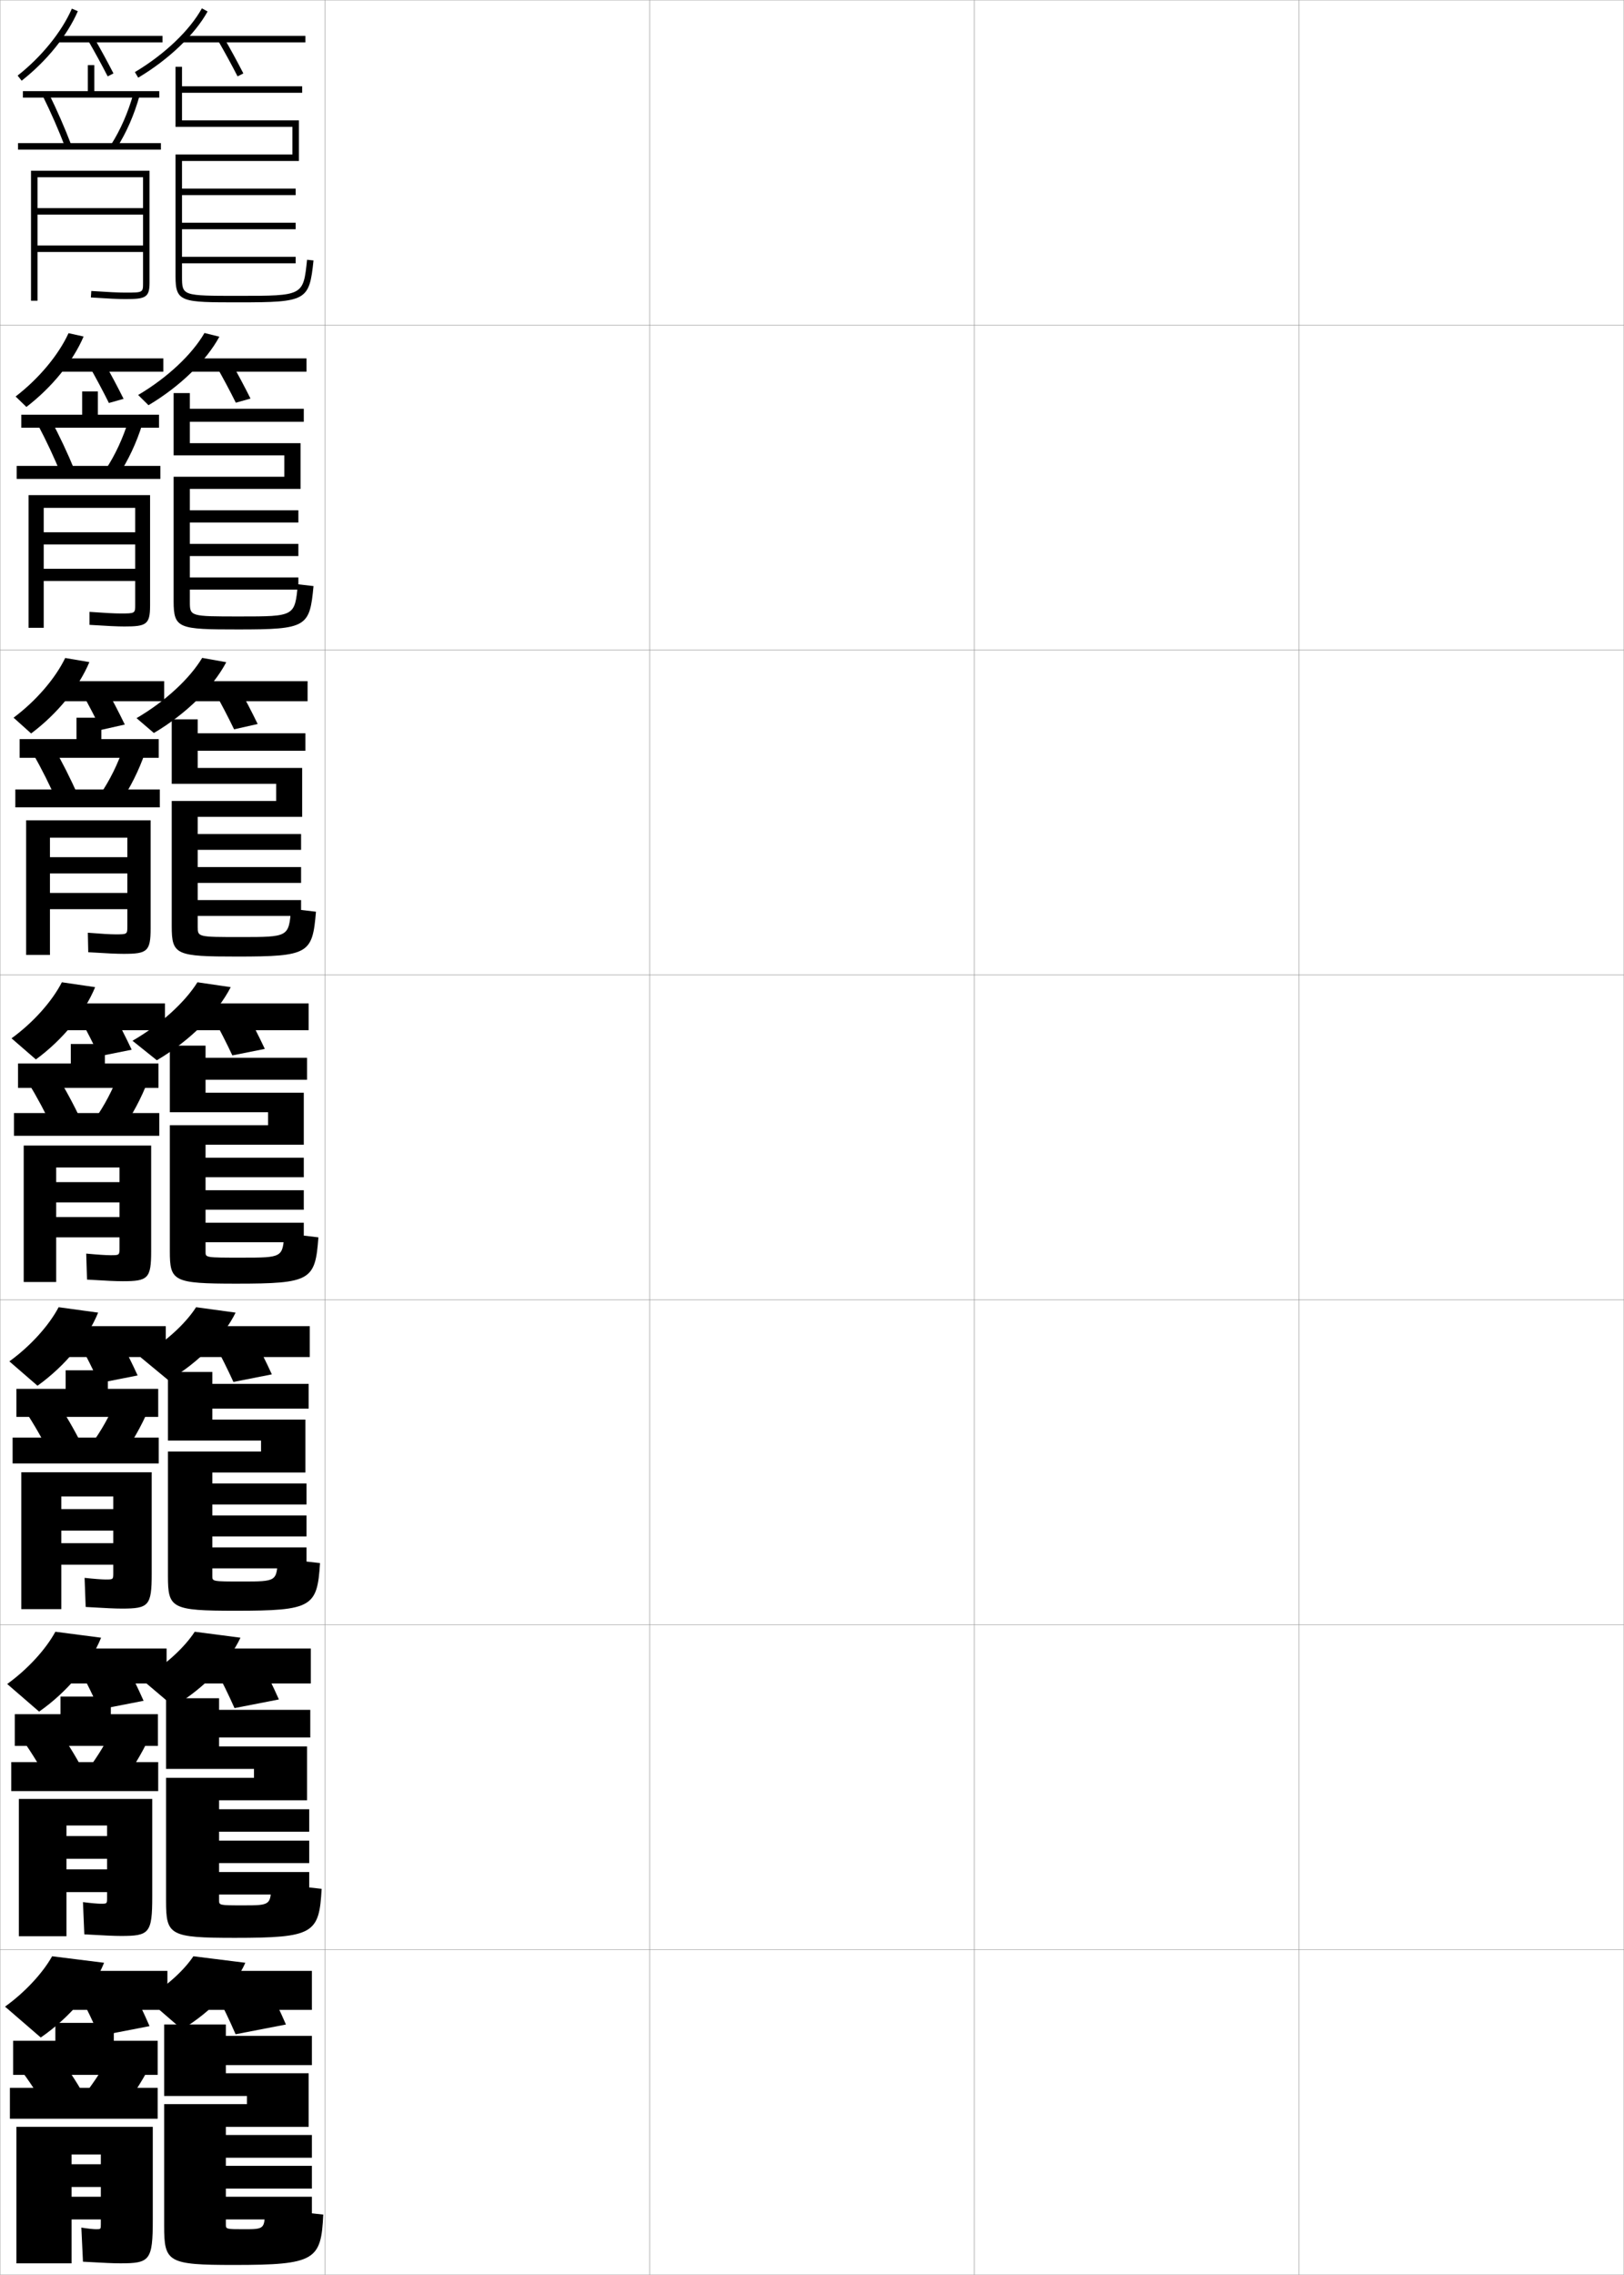 <?xml version="1.0" encoding="utf-8"?>
<!-- Generator: Adobe Illustrator 11 Build 225, SVG Export Plug-In . SVG Version: 6.0.0 Build 78)  -->
<!DOCTYPE svg PUBLIC "-//W3C//DTD SVG 1.0//EN"    "http://www.w3.org/TR/2001/REC-SVG-20010904/DTD/svg10.dtd">
<svg  xmlns="http://www.w3.org/2000/svg" xmlns:xlink="http://www.w3.org/1999/xlink" xmlns:a="http://ns.adobe.com/AdobeSVGViewerExtensions/3.0/"
	 width="500.1" height="700.1" viewBox="0 0 500.1 700.1"
	 overflow="visible" enable-background="new 0 0 500.1 700.1" xml:space="preserve">
		<g id="glyphs">
			<g>
				<rect x="0.05" y="0.05" fill="none" stroke="#999999" stroke-width="0.1" width="100" height="100"/> 
				<rect x="0.05" y="100.05" fill="none" stroke="#999999" stroke-width="0.1" width="100" height="100"/> 
				<rect x="0.05" y="200.05" fill="none" stroke="#999999" stroke-width="0.1" width="100" height="100"/> 
				<rect x="0.05" y="300.05" fill="none" stroke="#999999" stroke-width="0.1" width="100" height="100"/> 
				<rect x="0.05" y="400.05" fill="none" stroke="#999999" stroke-width="0.1" width="100" height="100"/> 
				<rect x="0.05" y="500.05" fill="none" stroke="#999999" stroke-width="0.1" width="100" height="100"/> 
				<rect x="0.05" y="600.05" fill="none" stroke="#999999" stroke-width="0.1" width="100" height="100"/> 
				<rect x="100.05" y="0.05" fill="none" stroke="#999999" stroke-width="0.1" width="100" height="100"/> 
				<rect x="100.05" y="100.05" fill="none" stroke="#999999" stroke-width="0.1" width="100" height="100"/> 
				<rect x="100.05" y="200.05" fill="none" stroke="#999999" stroke-width="0.1" width="100" height="100"/> 
				<rect x="100.05" y="300.05" fill="none" stroke="#999999" stroke-width="0.1" width="100" height="100"/> 
				<rect x="100.05" y="400.05" fill="none" stroke="#999999" stroke-width="0.1" width="100" height="100"/> 
				<rect x="100.05" y="500.05" fill="none" stroke="#999999" stroke-width="0.1" width="100" height="100"/> 
				<rect x="100.05" y="600.05" fill="none" stroke="#999999" stroke-width="0.1" width="100" height="100"/> 
				<rect x="200.05" y="0.05" fill="none" stroke="#999999" stroke-width="0.1" width="100" height="100"/> 
				<rect x="200.05" y="100.05" fill="none" stroke="#999999" stroke-width="0.1" width="100" height="100"/> 
				<rect x="200.05" y="200.05" fill="none" stroke="#999999" stroke-width="0.1" width="100" height="100"/> 
				<rect x="200.05" y="300.05" fill="none" stroke="#999999" stroke-width="0.1" width="100" height="100"/> 
				<rect x="200.05" y="400.05" fill="none" stroke="#999999" stroke-width="0.1" width="100" height="100"/> 
				<rect x="200.05" y="500.05" fill="none" stroke="#999999" stroke-width="0.1" width="100" height="100"/> 
				<rect x="200.05" y="600.05" fill="none" stroke="#999999" stroke-width="0.1" width="100" height="100"/> 
				<rect x="300.05" y="0.05" fill="none" stroke="#999999" stroke-width="0.1" width="100" height="100"/> 
				<rect x="300.05" y="100.05" fill="none" stroke="#999999" stroke-width="0.1" width="100" height="100"/> 
				<rect x="300.05" y="200.05" fill="none" stroke="#999999" stroke-width="0.1" width="100" height="100"/> 
				<rect x="300.05" y="300.05" fill="none" stroke="#999999" stroke-width="0.1" width="100" height="100"/> 
				<rect x="300.05" y="400.05" fill="none" stroke="#999999" stroke-width="0.1" width="100" height="100"/> 
				<rect x="300.05" y="500.05" fill="none" stroke="#999999" stroke-width="0.1" width="100" height="100"/> 
				<rect x="300.05" y="600.05" fill="none" stroke="#999999" stroke-width="0.1" width="100" height="100"/> 
				<rect x="400.05" y="0.05" fill="none" stroke="#999999" stroke-width="0.1" width="100" height="100"/> 
				<rect x="400.05" y="100.05" fill="none" stroke="#999999" stroke-width="0.1" width="100" height="100"/> 
				<rect x="400.05" y="200.05" fill="none" stroke="#999999" stroke-width="0.1" width="100" height="100"/> 
				<rect x="400.05" y="300.05" fill="none" stroke="#999999" stroke-width="0.1" width="100" height="100"/> 
				<rect x="400.05" y="400.05" fill="none" stroke="#999999" stroke-width="0.1" width="100" height="100"/> 
				<rect x="400.05" y="500.05" fill="none" stroke="#999999" stroke-width="0.1" width="100" height="100"/> 
				<rect x="400.05" y="600.05" fill="none" stroke="#999999" stroke-width="0.1" width="100" height="100"/> 
			</g>
			<g>
				<path d="M5.432,23.264l1.236,1.572c7.723-6.068,14.028-13.864,17.299-21.388
					l-1.834-0.797C19.036,9.774,12.793,17.479,5.432,23.264z"/>
				<rect x="17.55" y="11.05" width="32.5" height="2"/> 
				<path d="M27.184,12.55c2.066,3.576,4.134,7.365,5.977,10.957l1.779-0.914
					c-1.858-3.619-3.941-7.438-6.023-11.043L27.184,12.55z"/>
				<path d="M41.537,22.191L42.562,23.908C51.986,18.281,59.973,10.665,63.925,3.534
					l-1.75-0.969C58.387,9.4,50.672,16.737,41.537,22.191z"/>
				<rect x="56.05" y="11.05" width="38" height="2"/> 
				<path d="M67.184,12.55c2.066,3.576,4.134,7.365,5.977,10.957l1.779-0.914
					c-1.858-3.619-3.941-7.438-6.023-11.043L67.184,12.55z"/>
			</g>
			<g>
				<path d="M4.804,122.025l3.324,3.215c7.947-6.098,14.359-14.048,17.616-21.675
					l-4.639-1.031C18.047,109.22,11.964,116.536,4.804,122.025z"/>
				<rect x="17.883" y="110.3" width="32.417" height="4.083"/> 
				<path d="M27.555,112.8c2.076,3.647,4.159,7.554,5.984,11.221l4.52-1.276
					c-1.839-3.691-3.927-7.607-6.016-11.279L27.555,112.8z"/>
				<path d="M42.541,121.561l3.184,3.145c9.755-5.797,17.836-13.7,21.825-21.083
					l-4.583-1.146C59.162,109.07,51.569,116.227,42.541,121.561z"/>
				<rect x="57.299" y="110.3" width="37.083" height="4.083"/> 
				<path d="M66.639,112.716c2.076,3.648,4.159,7.554,5.984,11.221l4.52-1.276
					c-1.839-3.691-3.927-7.607-6.016-11.279L66.639,112.716z"/>
			</g>
			<g>
				<path d="M4.177,220.871l5.412,4.857c8.171-6.128,14.689-14.232,17.933-21.963
					L20.077,202.5C17.06,208.75,11.135,215.678,4.177,220.871z"/>
				<rect x="18.217" y="209.633" width="32.333" height="6.167"/> 
				<path d="M25.178,213.133c2.085,3.721,4.184,7.742,5.992,11.486l7.26-1.639
					c-1.82-3.762-3.913-7.775-6.008-11.514L25.178,213.133z"/>
				<path d="M42.045,221.014l5.342,4.572c10.087-5.968,18.264-14.157,22.288-21.791
					l-7.417-1.323C58.437,208.823,50.967,215.8,42.045,221.014z"/>
				<rect x="58.55" y="209.633" width="36.167" height="6.167"/> 
				<path d="M66.094,212.967c2.086,3.72,4.185,7.742,5.992,11.485l7.261-1.638
					c-1.82-3.762-3.913-7.776-6.008-11.515L66.094,212.967z"/>
			</g>
			<g>
				<path d="M3.55,319.55l7.5,6.5c8.395-6.158,15.02-14.416,18.25-22.25l-10.25-1.5
					C16.071,308.112,10.307,314.651,3.55,319.55z"/>
				<rect x="18.55" y="308.8" width="32.25" height="8.25"/> 
				<path d="M24.55,313.3c2.095,3.792,4.209,7.931,6,11.75l10-2
					c-1.801-3.833-3.898-7.944-6-11.75L24.55,313.3z"/>
				<path d="M40.8,320.3l7.5,6c10.418-6.138,18.689-14.614,22.75-22.5l-10.25-1.5
					C56.962,308.41,49.615,315.206,40.8,320.3z"/>
				<rect x="59.8" y="308.8" width="35.25" height="8.25"/> 
				<path d="M65.55,313.05c2.095,3.792,4.209,7.932,6,11.75l10-2
					c-1.801-3.833-3.898-7.944-6-11.75L65.55,313.05z"/>
			</g>
			<g>
				<path d="M2.883,418.967l8.667,7.5c8.618-6.188,15.432-14.57,18.667-22.5
					l-12.166-1.667C15.111,407.88,9.456,414.216,2.883,418.967z"/>
				<rect x="18.883" y="408.134" width="32.167" height="9.5"/> 
				<path d="M24.55,413.634c2.104,3.863,4.226,8.104,6,12l11.833-2.333
					c-1.781-3.904-3.892-8.128-6-12.001L24.55,413.634z"/>
				<path d="M43.217,417.634l8.667,7.166c9.526-5.673,17.058-13.506,20.667-20.833
					l-12.167-1.667C57.065,407.471,50.753,413.261,43.217,417.634z"/>
				<rect x="61.05" y="408.134" width="34.333" height="9.5"/> 
				<path d="M65.883,413.3c2.104,3.864,4.226,8.106,6,12l11.833-2.333
					c-1.781-3.904-3.892-8.127-6-12L65.883,413.3z"/>
			</g>
			<g>
				<path d="M2.217,518.259l9.833,8.5c8.842-6.219,15.844-14.726,19.083-22.75l-14.083-1.834
					C14.15,507.521,8.604,513.655,2.217,518.259z"/>
				<rect x="19.217" y="507.342" width="32.083" height="10.75"/> 
				<path d="M24.55,513.842c2.113,3.936,4.242,8.278,6,12.25l13.667-2.667
					c-1.761-3.975-3.885-8.311-6-12.25L24.55,513.842z"/>
				<path d="M43.634,516.842l9.833,8.333c9.556-5.754,17.078-13.695,20.583-21.166
					l-14.083-1.834C56.781,507.078,50.767,512.618,43.634,516.842z"/>
				<rect x="62.3" y="507.342" width="33.417" height="10.75"/> 
				<path d="M66.217,513.425c2.113,3.936,4.242,8.28,6,12.25l13.667-2.666
					c-1.761-3.976-3.885-8.311-6-12.25L66.217,513.425z"/>
			</g>
			<g>
				<path d="M1.55,617.55l11,9.5c9.065-6.249,16.256-14.88,19.5-23l-16-2
					C13.189,607.163,7.754,613.095,1.55,617.55z"/>
				<rect x="19.55" y="606.55" width="32" height="12"/> 
				<path d="M24.55,614.05c2.122,4.008,4.259,8.453,6,12.5l15.5-3
					c-1.741-4.046-3.878-8.493-6-12.5L24.55,614.05z"/>
				<path d="M45.05,615.05l11,9.5c9.123-5.561,16.271-13.235,19.5-20.5l-16-2
					C56.692,606.351,51.344,611.264,45.05,615.05z"/>
				<rect x="63.55" y="606.55" width="32.5" height="12"/> 
				<path d="M66.55,613.55c2.122,4.008,4.259,8.454,6,12.5l15.5-3
					c-1.741-4.046-3.878-8.493-6-12.5L66.55,613.55z"/>
			</g>
			<path d="M96.544,80.153c-1.29,12.414-2.15,12.896-22.994,12.896c-17.654,0-19.5,0-19.5-8
				v-37.5h36v-8.5h-36v-18.5h2v6h37v2h-37v8.5h36v12.5h-36v8.5h35v2h-35v8.5h35v2h-35v8.5h35v2h-35v4c0,6,0,6,17.5,6
				c19.851,0,19.851,0,21.006-11.104L96.544,80.153z"/>
			<g>
				<path d="M96.545,180.369c-1.177,12.599-2.072,13.348-23.246,13.348
					c-18.255,0-19.833-0.238-19.833-8.667v-38.333h34.083v-6.583H53.466v-19.167h5
					v4.833h35.083v4H58.466v6.583h34.083v14.084H58.466v6.583h33.417v3.75
					H58.466v6.583h33.417v3.75H58.466v6.583h33.417v3.75H58.466v3.667
					c0,4.578,0.005,4.583,15.333,4.583c16.965,0,16.987-0.009,17.92-9.902
					L96.545,180.369z"/>
				<path d="M93.05,236.341v15.042H60.883v5.292h31.833v4.875H60.883v5.291h31.833v4.875
					H60.883v5.292h31.833v4.875H60.883v3.333c0,3.155,0.011,3.167,13.167,3.167
					c14.85,0,14.873-0.017,15.585-8.701l7.663,0.902
					c-1.076,12.908-2.191,13.799-24.248,13.799c-18.857,0-20.167-0.477-20.167-9.333
					v-38.542h32.167v-5.292H52.883v-19.833h8v4.292h33.167v5.375H60.883v5.291H93.05z
					"/>
				<path d="M98.05,380.8c-0.975,13.217-2.311,14.25-25.25,14.25c-19.458,0-20.5-0.715-20.5-10
					v-38.75h30.25v-4h-30.25v-20.5h11v3.75h31.25v6.75h-31.25v4h30.25v16h-30.25v4h30.25v6h-30.25v4h30.25v6h-30.25v4h30.25v6
					h-30.25v3c0,1.732,0.016,1.75,11,1.75c12.735,0,12.759-0.025,13.25-7.5L98.05,380.8z"/>
				<path d="M94.05,436.884v16.291H65.383v3.375h29v6.459H65.383v3.375h29v6.457
					H65.383v3.375h29v6.459H65.383v2.375c0,1.644,0.021,1.666,9.167,1.666
					c10.648,0,10.673-0.027,11-7.166l13,1.5c-0.869,13.484-2.362,14.666-26,14.666
					c-19.773,0-20.833-0.761-20.833-10.666v-38.334h28.666v-3.375H51.717v-21.125h13.667
					v3.668h29.667v7.625H65.383v3.375H94.05z"/>
				<path d="M99.05,581.3c-0.764,13.751-2.414,15.083-26.75,15.083
					c-20.088,0-21.167-0.808-21.167-11.333v-37.917h27.083v-2.75H51.133v-21.75h16.333
					v3.584h28.083v8.5H67.467v2.75h27.083v16.583H67.467v2.75h27.75v6.917H67.467v2.75
					h27.75v6.916H67.467v2.75h27.75v6.917H67.467v1.75
					c0,1.555,0.026,1.583,7.333,1.583c8.561,0,8.586-0.029,8.75-6.833L99.05,581.3z
					"/>
			</g>
			<path d="M69.55,684.55c0,1.466,0.031,1.5,5.5,1.5c6.474,0,6.5-0.031,6.5-6.5l18,2
				c-0.659,14.019-2.466,15.5-27.5,15.5c-20.403,0-21.5-0.854-21.5-12v-37.5h25.5v-2.5h-25.5v-22h19v3.5h26.5v9
				h-26.5v2.5h25.5v16.5h-25.5v2.5h26.5v7h-26.5v2.5h26.5v7h-26.5v2.5h26.5v7h-26.5V684.55z"/>
			<g>
				<rect x="27.05" y="20.05" width="2" height="9"/> 
				<rect x="7.05" y="28.05" width="42" height="2"/> 
				<path d="M13.153,29.493c2.562,5.18,4.905,10.533,6.963,15.914l1.867-0.715
					c-2.079-5.439-4.447-10.852-7.037-16.086L13.153,29.493z"/>
				<path d="M34.208,44.511l1.684,1.078c3.029-4.729,5.426-10.203,7.121-16.27
					l-1.926-0.539C39.468,34.573,37.089,40.013,34.208,44.511z"/>
				<rect x="5.55" y="44.05" width="44" height="2"/> 
				<path d="M44.05,64.05h-32.5v2h32.5v9.5h-32.5v2h32.5v9.5c0,3,0,3-5.5,3
					c-2,0-5.121-0.148-10.435-0.498l-0.131,1.996
					c5.359,0.352,8.52,0.502,10.565,0.502c6.175,0,7.5-0.431,7.5-5v-34.5h-36.5v40h2v-38h32.5
					V64.05z"/>
			</g>
			<g>
				<g>
					<rect x="25.299" y="120.466" width="4.833" height="9.333"/> 
					<rect x="6.55" y="127.632" width="42.417" height="4"/> 
					<path d="M15.63,129.097c2.696,5.051,5.184,10.331,7.364,15.655l-4.139,1.346
						c-2.134-5.232-4.589-10.466-7.219-15.428L15.63,129.097z"/>
					<path d="M43.852,130.441c-1.803,5.81-4.341,11.209-7.435,15.891l-3.903-1.815
						c2.944-4.444,5.364-9.664,7.066-15.192L43.852,130.441z"/>
					<rect x="5.133" y="143.383" width="44.25" height="4"/> 
					<path d="M38.3,192.8c-2.055,0-5.172-0.142-10.75-0.5v-4c4.748,0.346,7.72,0.5,9.5,0.5
						c4.577,0,4.583-0.006,4.583-2.75v-7.25H13.466v-3.75h28.167v-7.5H13.466v-3.75
						h28.167v-7.499H13.466v36.916H8.799v-40.833h37.417v34
						C46.216,192.235,45.013,192.8,38.3,192.8z"/>
				</g>
				<g>
					<rect x="23.55" y="220.883" width="7.667" height="9.667"/> 
					<rect x="6.05" y="227.466" width="42.833" height="5.75"/> 
					<path d="M16.314,229.587c2.802,4.869,5.411,10.016,7.691,15.224l-6.412,1.977
						c-2.21-5.083-4.778-10.199-7.475-14.943L16.314,229.587z"/>
					<path d="M44.691,231.562c-1.91,5.555-4.59,10.878-7.747,15.513l-6.123-2.552
						c3.006-4.39,5.467-9.39,7.252-14.653L44.691,231.562z"/>
					<rect x="4.716" y="242.966" width="44.5" height="5.5"/> 
					<path d="M38.05,293.55c-2.062,0-5.079-0.135-10.875-0.5l-0.125-6
						c4.182,0.343,6.941,0.5,8.5,0.5c3.654,0,3.667-0.012,3.667-2.5v-5.25H15.383v-5h23.833v-6
						H15.383v-5h23.833v-6H15.383v36.083H8.05v-41.417h38.333v33.25
						C46.383,292.851,45.303,293.55,38.05,293.55z"/>
				</g>
				<g>
					<rect x="21.8" y="321.3" width="10.5" height="10"/> 
					<rect x="5.55" y="327.3" width="43.25" height="7.5"/> 
					<path d="M16.998,330.078c2.908,4.686,5.637,9.7,8.019,14.793l-8.684,2.607
						c-2.287-4.935-4.967-9.931-7.731-14.457L16.998,330.078z"/>
					<path d="M45.531,332.685c-2.018,5.299-4.839,10.547-8.061,15.135l-8.342-3.289
						c3.069-4.336,5.571-9.116,7.439-14.115L45.531,332.685z"/>
					<rect x="4.3" y="342.55" width="44.75" height="7"/> 
					<path d="M37.8,394.3c-2.07,0-4.985-0.128-11-0.5l-0.25-8c3.616,0.34,6.162,0.5,7.5,0.5
						c2.731,0,2.75-0.018,2.75-2.25v-3.25h-19.5v-6.25h19.5v-4.5h-19.5v-6.25h19.5v-4.5h-19.5v35.25h-10v-42h39.25v32.5
						C46.55,393.466,45.592,394.3,37.8,394.3z"/>
				</g>
				<g>
					<rect x="20.217" y="421.716" width="13" height="10.334"/> 
					<rect x="5.05" y="427.425" width="43.667" height="8.625"/> 
					<path d="M17.016,430.569c3.014,4.502,5.862,9.384,8.346,14.361l-9.623,3.238
						c-2.363-4.786-5.155-9.662-7.987-13.971L17.016,430.569z"/>
					<path d="M45.704,433.806c-2.125,5.043-5.088,10.216-8.374,14.758l-9.228-4.027
						c3.133-4.281,5.675-8.842,7.626-13.576L45.704,433.806z"/>
					<rect x="3.883" y="442.425" width="45" height="7.959"/> 
					<path d="M37.55,495.05c-2.079,0-4.934-0.128-11.167-0.5l-0.333-8.959
						c3.051,0.333,5.383,0.5,6.5,0.5c2.316,0,2.333-0.015,2.333-2v-2.541h-16v-6.625h16v-3.875h-16
						v-6.625h16v-3.875h-16v34.666H6.55v-42.125h40.167v31.293
						C46.717,494.212,45.777,495.05,37.55,495.05z"/>
				</g>
				<g>
					<rect x="18.633" y="522.133" width="15.5" height="10.667"/> 
					<rect x="4.55" y="527.55" width="44.083" height="9.75"/> 
					<path d="M17.033,531.06c3.12,4.318,6.089,9.068,8.673,13.931L15.144,548.859
						c-2.439-4.638-5.345-9.395-8.244-13.485L17.033,531.06z"/>
					<path d="M45.877,534.928c-2.232,4.787-5.337,9.884-8.687,14.379l-10.114-4.764
						c3.196-4.229,5.779-8.568,7.813-13.038L45.877,534.928z"/>
					<rect x="3.466" y="542.3" width="45.25" height="8.917"/> 
					<path d="M37.3,595.8c-2.087,0-4.882-0.128-11.333-0.5l-0.417-9.917
						c2.486,0.325,4.604,0.5,5.5,0.5c1.902,0,1.917-0.013,1.917-1.75v-1.833h-12.5v-7h12.5v-3.25
						h-12.5v-7h12.5v-3.25h-12.5v34.083H5.8v-42.25h41.083v30.084
						C46.883,594.959,45.963,595.8,37.3,595.8z"/>
				</g>
			</g>
			<g>
				<rect x="17.05" y="622.55" width="18" height="11"/> 
				<rect x="4.05" y="628.05" width="44.5" height="10.5"/> 
				<path d="M17.05,631.55c3.227,4.136,6.315,8.753,9,13.5l-11.5,4.5
					c-2.516-4.489-5.534-9.126-8.5-13L17.05,631.55z"/>
				<path d="M46.05,636.05c-2.34,4.53-5.586,9.552-9,14l-11-5.5
					c3.259-4.175,5.883-8.295,8-12.5L46.05,636.05z"/>
				<rect x="3.05" y="642.55" width="45.5" height="9.5"/> 
				<path d="M37.05,696.55c-2.096,0-4.83-0.128-11.5-0.5l-0.5-10.5
					c1.921,0.317,3.824,0.5,4.5,0.5c1.487,0,1.5-0.011,1.5-1.5v-1.5h-9v-7h9v-3h-9v-7h9v-3h-9v33.5h-17v-42h42
					v28.5C47.05,695.706,46.148,696.55,37.05,696.55z"/>
			</g>
		</g>
	</svg>
